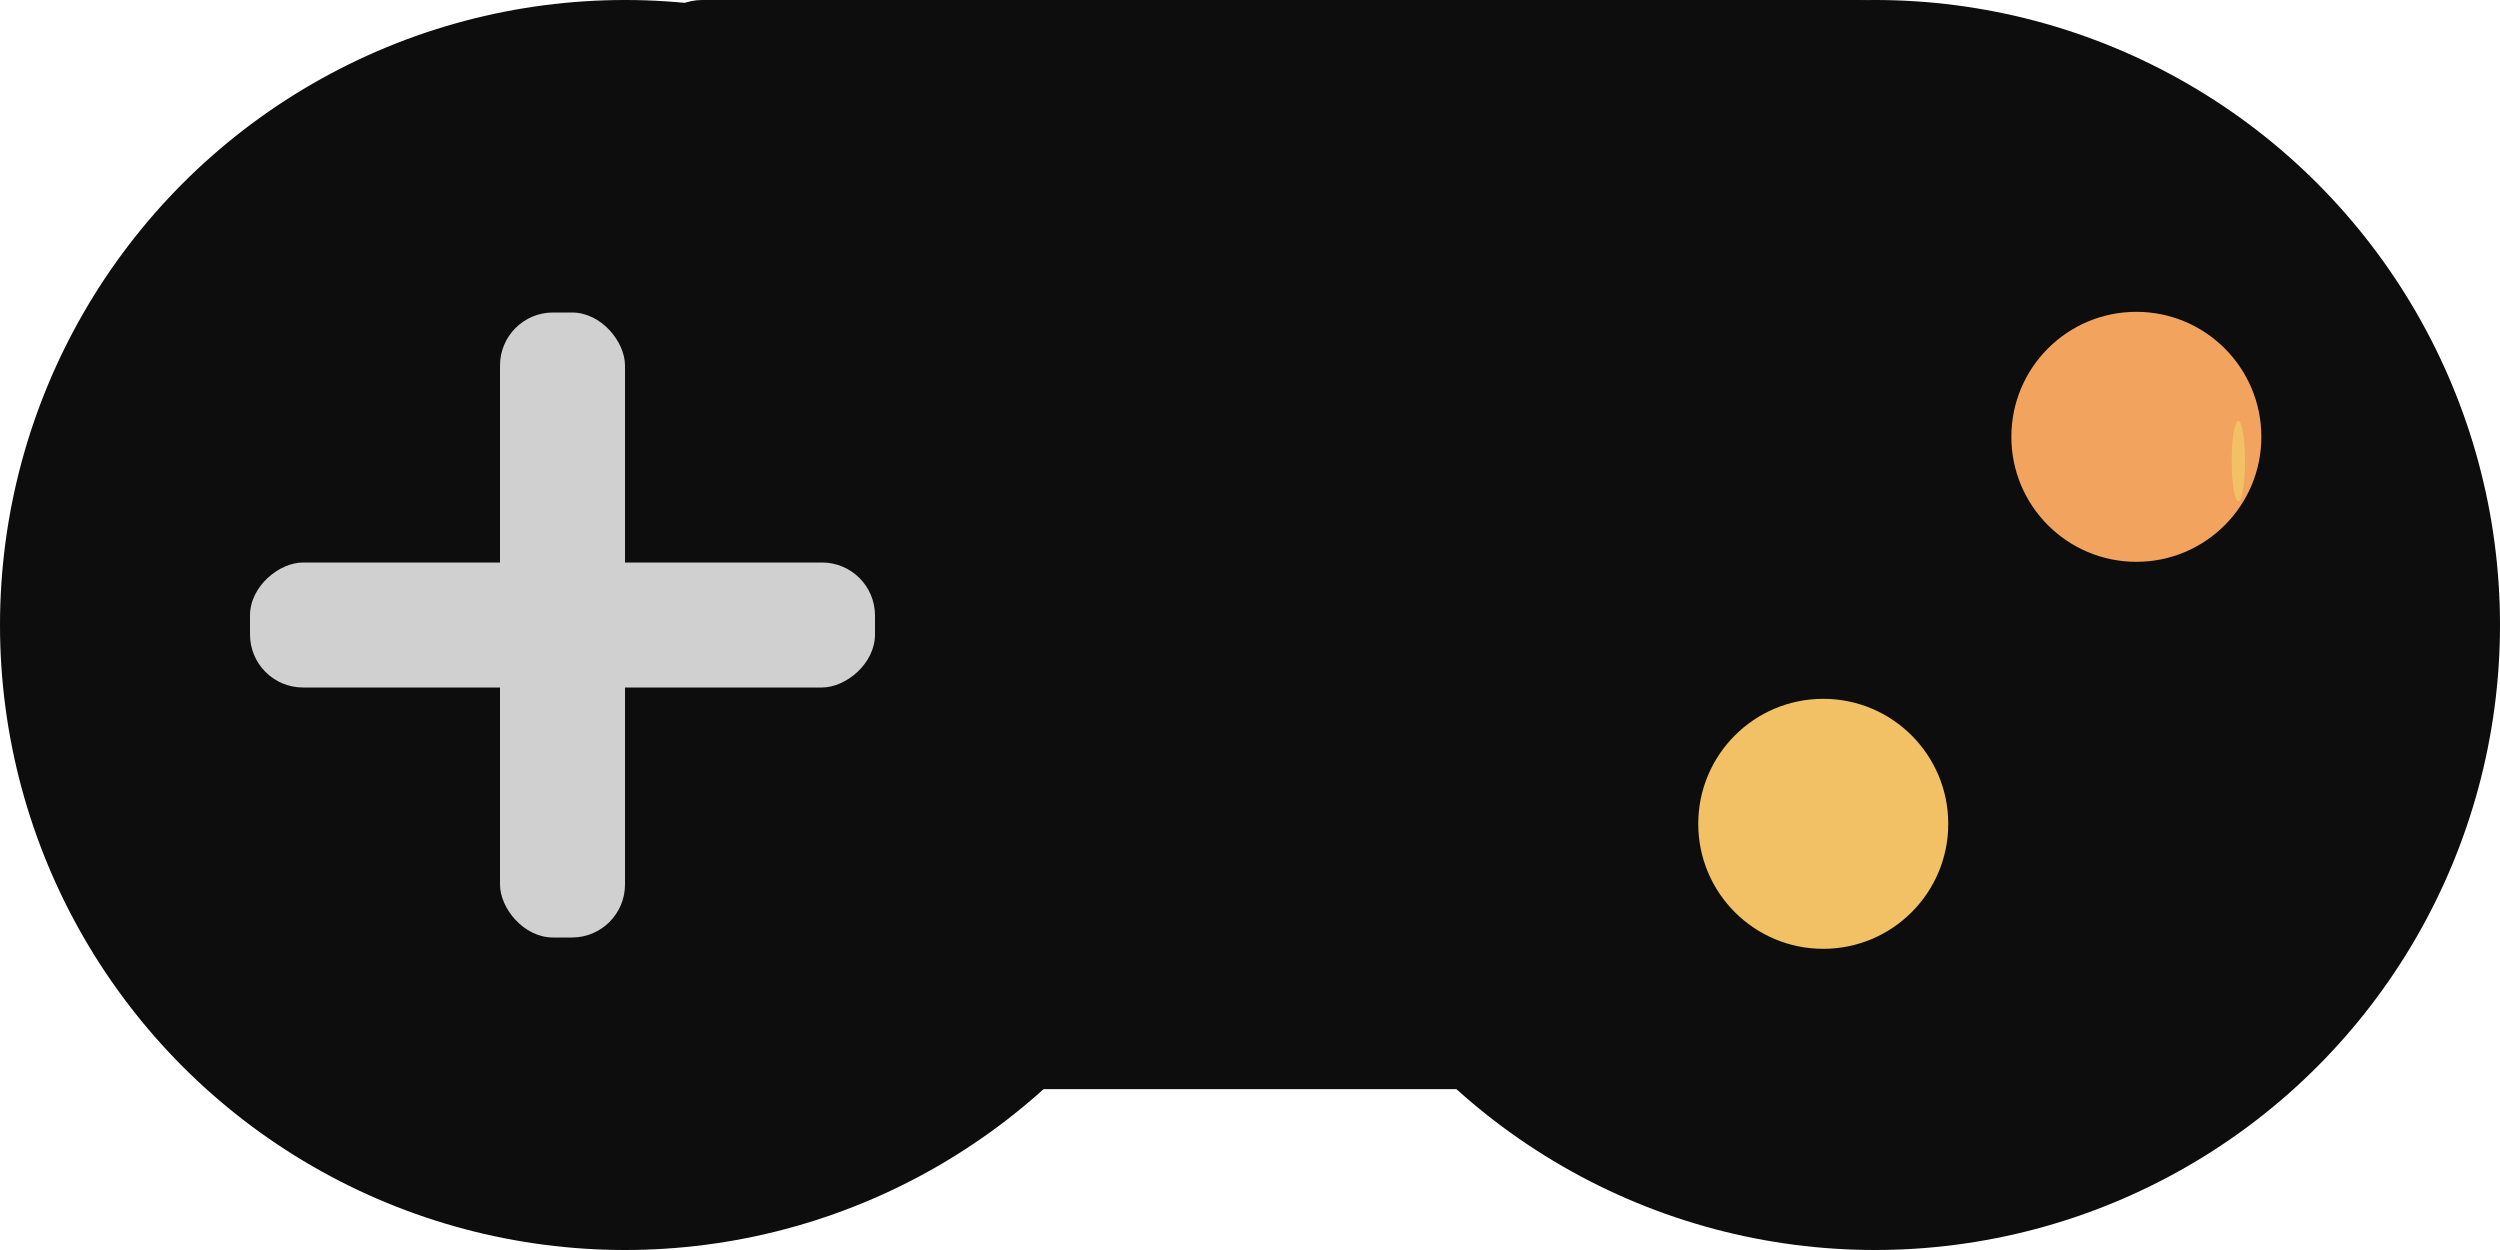 <?xml version='1.0' encoding='UTF-8' standalone='no'?>
<svg
   xmlns:dc='http://purl.org/dc/elements/1.1/'
   xmlns:cc='http://creativecommons.org/ns#'
   xmlns:rdf='http://www.w3.org/1999/02/22-rdf-syntax-ns#'
   xmlns:svg='http://www.w3.org/2000/svg'
   xmlns='http://www.w3.org/2000/svg'
   xmlns:sodipodi='http://sodipodi.sourceforge.net/DTD/sodipodi-0.dtd'
   xmlns:inkscape='http://www.inkscape.org/namespaces/inkscape'
   width='100mm'
   height='50mm'
   viewBox='0 0 100 50'
   version='1.1'
   id='svg2143'
   inkscape:version='1.0.1 (3bc2e813f5, 2020-09-07)'
   sodipodi:docname='play.svg'>
  <defs
     id='defs2137' />
  <sodipodi:namedview
     id='base'
     pagecolor='#ffffff'
     bordercolor='#666666'
     borderopacity='1.0'
     inkscape:pageopacity='0.0'
     inkscape:pageshadow='2'
     inkscape:zoom='1.4'
     inkscape:cx='116.35715'
     inkscape:cy='93.237961'
     inkscape:document-units='mm'
     inkscape:current-layer='layer1'
     inkscape:document-rotation='0'
     showgrid='false'
     fit-margin-top='0'
     fit-margin-left='0'
     fit-margin-right='0'
     fit-margin-bottom='0'
     inkscape:window-width='1647'
     inkscape:window-height='1030'
     inkscape:window-x='192'
     inkscape:window-y='0'
     inkscape:window-maximized='0' />
  <g
     inkscape:label='Calque 1'
     inkscape:groupmode='layer'
     id='layer1'>
    <circle
       style='fill:#0d0d0d;stroke-width:0.034;stroke-opacity:0.374'
       id='path2706'
       cx='25'
       cy='25'
       r='25' />
    <circle
       style='fill:#0d0d0d;stroke-width:0.034;stroke-opacity:0.374'
       id='path2706-3'
       cx='75'
       cy='25'
       r='25' />
    <rect
       style='fill:#0d0d0d;stroke-width:0.035;stroke-opacity:0.374'
       id='rect2723'
       width='50.576'
       height='43.565'
       x='25.925'
       y='-2.0006527e-07'
       ry='2.163' />
    <rect
       style='fill:#d0d0d0;fill-opacity:1;stroke-width:0.033;stroke-opacity:0.374'
       id='rect2727'
       width='5'
       height='25'
       x='20'
       y='12.5'
       ry='2.12' />
    <rect
       style='fill:#d0d0d0;fill-opacity:1;stroke-width:0.033;stroke-opacity:0.374'
       id='rect2727-8'
       width='5'
       height='25'
       x='-27.5'
       y='10'
       ry='2.12'
       transform='rotate(-90)' />
    <circle
       style='fill:#f2a35e;fill-opacity:1;stroke-width:0.023;stroke-opacity:0.374'
       id='path2744'
       cx='85.454'
       cy='17.473'
       r='5' />
    <circle
       style='fill:#f2c166;fill-opacity:1;stroke-width:0.023;stroke-opacity:0.374'
       id='path2744-3'
       cx='72.93'
       cy='32.953'
       r='5' />
    <ellipse
       style='fill:#f2c166;fill-opacity:1;stroke-width:0.036;stroke-opacity:0.374'
       id='path2761'
       cx='89.535'
       cy='18.442'
       rx='0.267'
       ry='1.604' />
  </g>
</svg>
